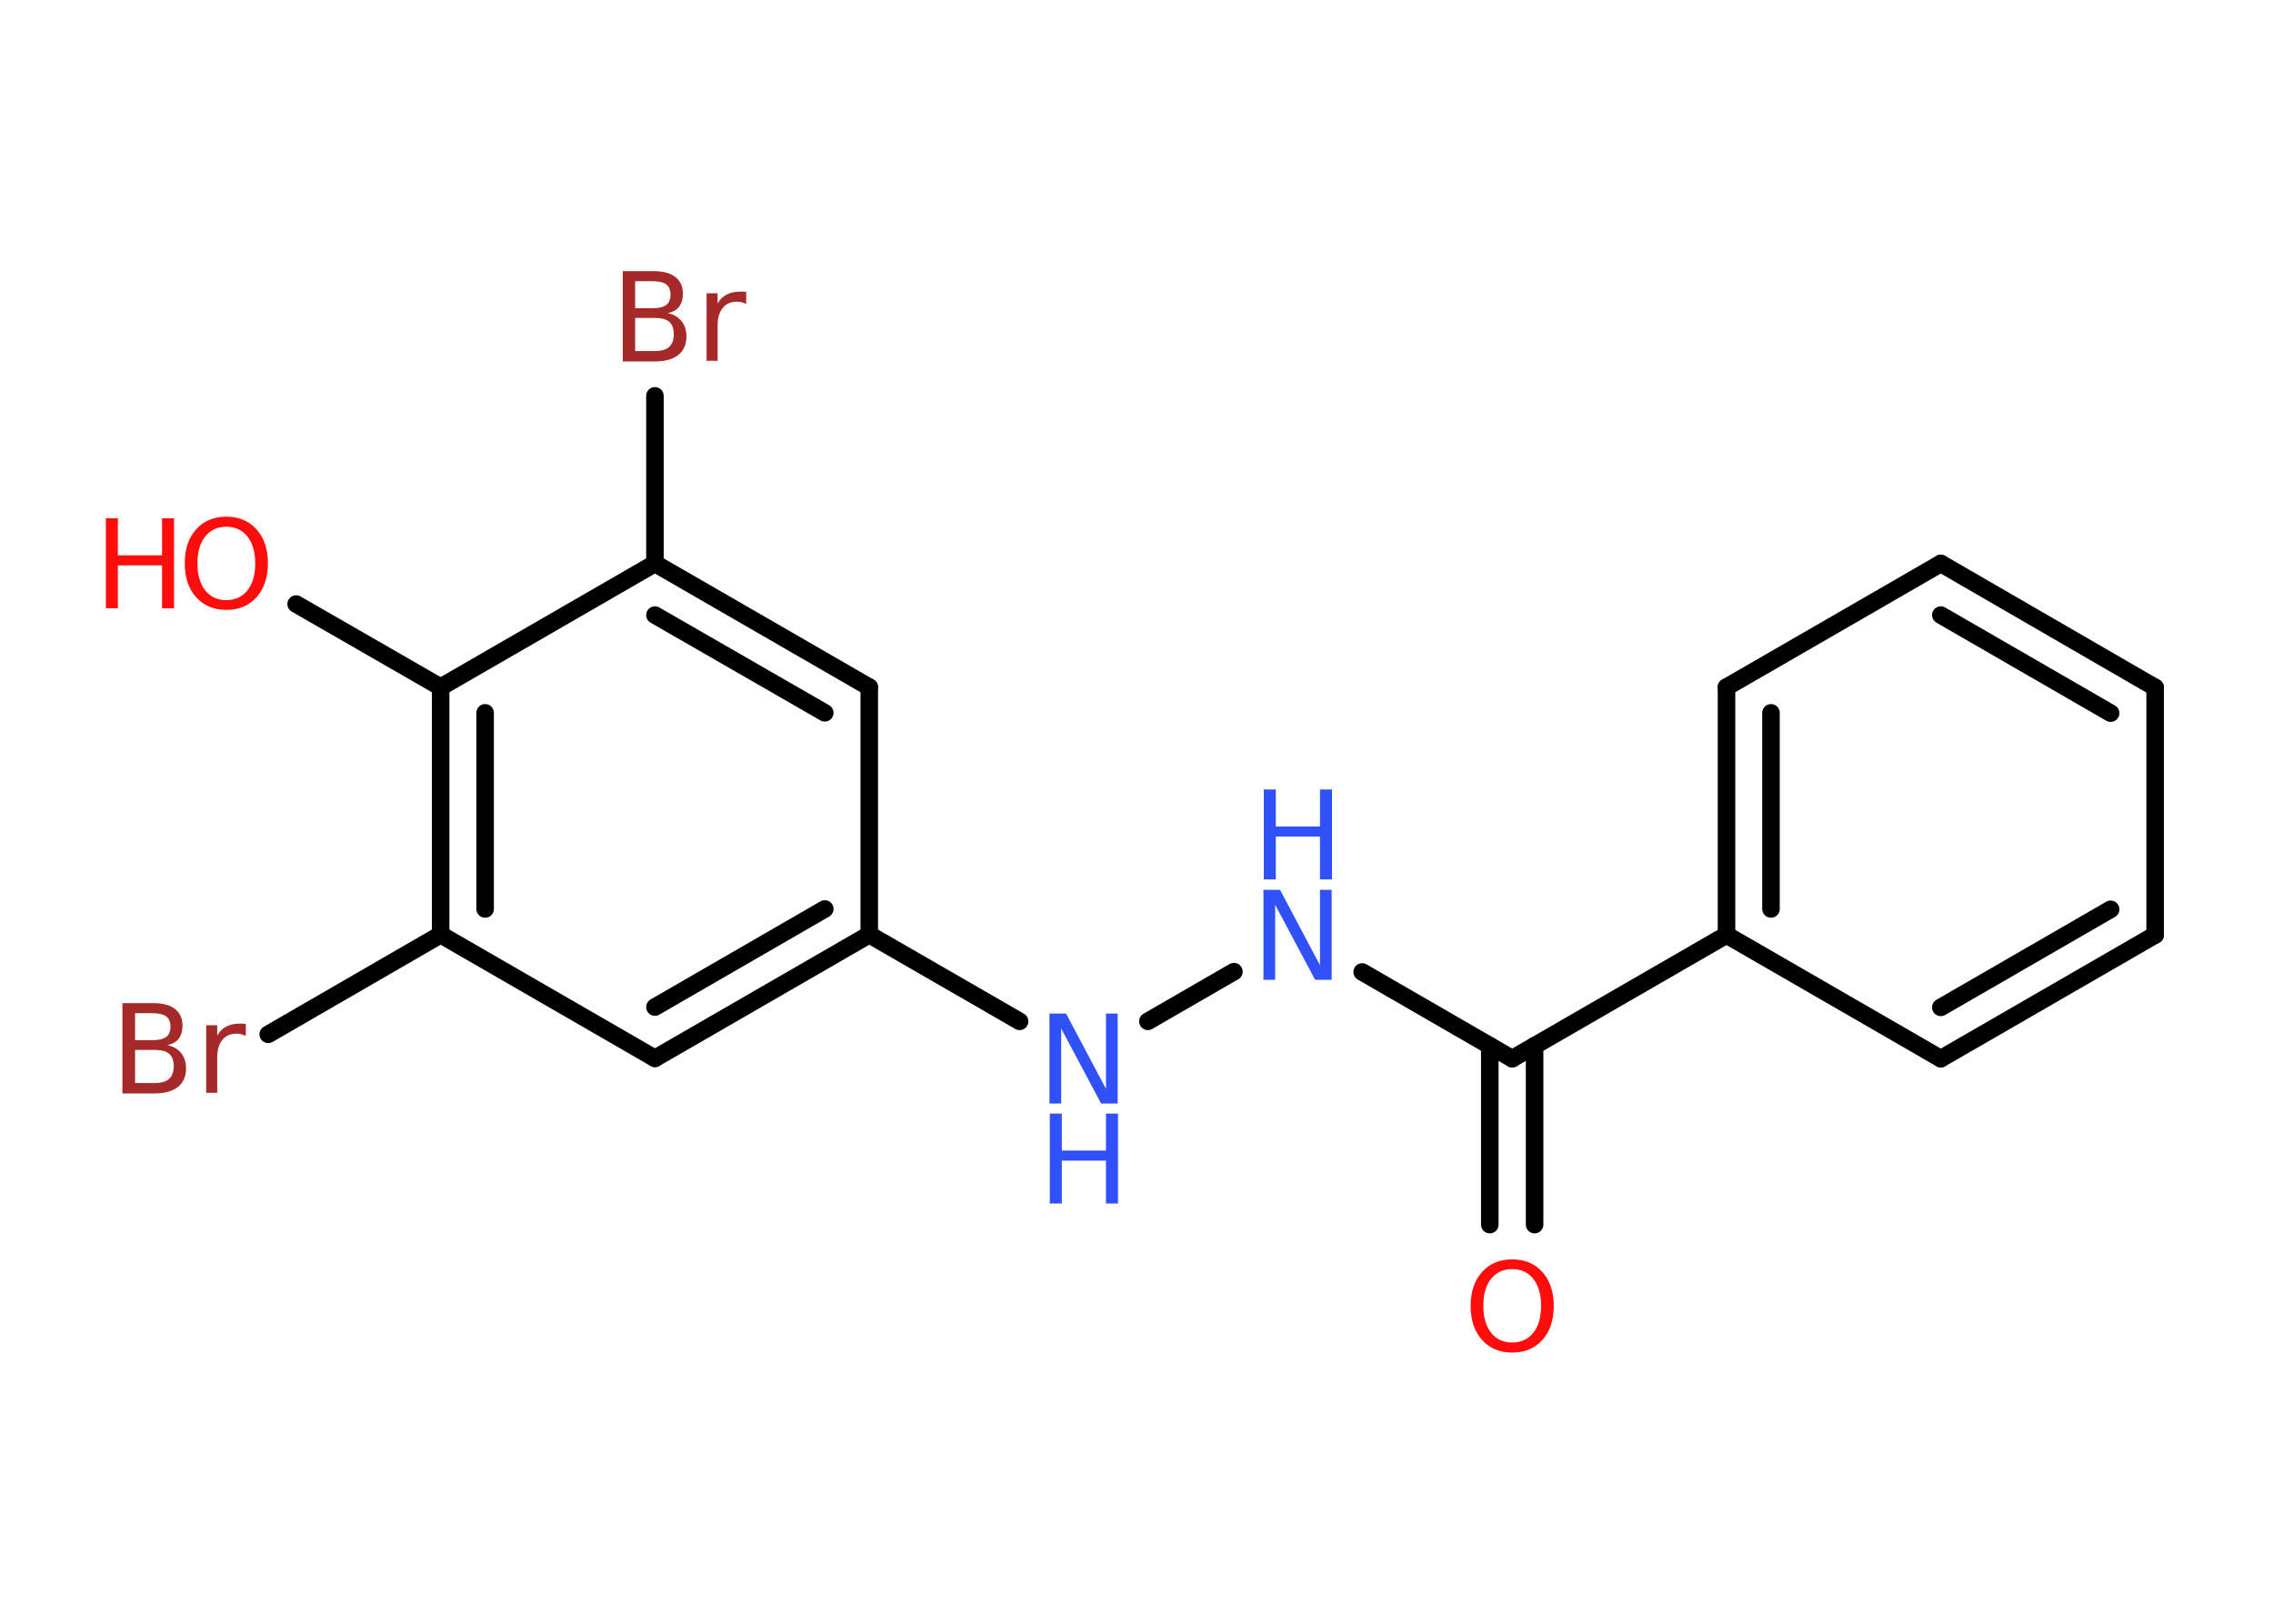 <?xml version='1.0' encoding='UTF-8'?>
<!DOCTYPE svg PUBLIC "-//W3C//DTD SVG 1.1//EN" "http://www.w3.org/Graphics/SVG/1.1/DTD/svg11.dtd">
<svg version='1.2' xmlns='http://www.w3.org/2000/svg' xmlns:xlink='http://www.w3.org/1999/xlink' width='70.0mm' height='50.0mm' viewBox='0 0 70.0 50.0'>
  <desc>Generated by the Chemistry Development Kit (http://github.com/cdk)</desc>
  <g stroke-linecap='round' stroke-linejoin='round' stroke='#000000' stroke-width='.54' fill='#3050F8'>
    <rect x='.0' y='.0' width='70.0' height='50.0' fill='#FFFFFF' stroke='none'/>
    <g id='mol1' class='mol'>
      <g id='mol1bnd1' class='bond'>
        <line x1='45.88' y1='37.71' x2='45.88' y2='32.2'/>
        <line x1='47.26' y1='37.71' x2='47.26' y2='32.2'/>
      </g>
      <line id='mol1bnd2' class='bond' x1='46.57' y1='32.6' x2='41.95' y2='29.93'/>
      <line id='mol1bnd3' class='bond' x1='38.0' y1='29.92' x2='35.35' y2='31.45'/>
      <line id='mol1bnd4' class='bond' x1='31.4' y1='31.45' x2='26.77' y2='28.78'/>
      <g id='mol1bnd5' class='bond'>
        <line x1='20.17' y1='32.59' x2='26.77' y2='28.78'/>
        <line x1='20.17' y1='31.01' x2='25.4' y2='27.99'/>
      </g>
      <line id='mol1bnd6' class='bond' x1='20.17' y1='32.59' x2='13.57' y2='28.78'/>
      <line id='mol1bnd7' class='bond' x1='13.57' y1='28.78' x2='8.26' y2='31.85'/>
      <g id='mol1bnd8' class='bond'>
        <line x1='13.57' y1='21.16' x2='13.57' y2='28.78'/>
        <line x1='14.94' y1='21.95' x2='14.94' y2='27.99'/>
      </g>
      <line id='mol1bnd9' class='bond' x1='13.57' y1='21.16' x2='9.12' y2='18.6'/>
      <line id='mol1bnd10' class='bond' x1='13.57' y1='21.16' x2='20.17' y2='17.35'/>
      <line id='mol1bnd11' class='bond' x1='20.17' y1='17.35' x2='20.17' y2='12.19'/>
      <g id='mol1bnd12' class='bond'>
        <line x1='26.77' y1='21.16' x2='20.17' y2='17.35'/>
        <line x1='25.4' y1='21.95' x2='20.17' y2='18.94'/>
      </g>
      <line id='mol1bnd13' class='bond' x1='26.77' y1='28.78' x2='26.77' y2='21.16'/>
      <line id='mol1bnd14' class='bond' x1='46.57' y1='32.6' x2='53.17' y2='28.79'/>
      <g id='mol1bnd15' class='bond'>
        <line x1='53.17' y1='21.16' x2='53.17' y2='28.79'/>
        <line x1='54.54' y1='21.95' x2='54.54' y2='27.99'/>
      </g>
      <line id='mol1bnd16' class='bond' x1='53.17' y1='21.16' x2='59.77' y2='17.35'/>
      <g id='mol1bnd17' class='bond'>
        <line x1='66.37' y1='21.17' x2='59.77' y2='17.35'/>
        <line x1='65.0' y1='21.96' x2='59.77' y2='18.94'/>
      </g>
      <line id='mol1bnd18' class='bond' x1='66.37' y1='21.17' x2='66.37' y2='28.79'/>
      <g id='mol1bnd19' class='bond'>
        <line x1='59.77' y1='32.6' x2='66.37' y2='28.79'/>
        <line x1='59.77' y1='31.02' x2='65.0' y2='28.0'/>
      </g>
      <line id='mol1bnd20' class='bond' x1='53.17' y1='28.79' x2='59.77' y2='32.6'/>
      <path id='mol1atm1' class='atom' d='M46.57 39.08q-.41 .0 -.65 .3q-.24 .3 -.24 .83q.0 .52 .24 .83q.24 .3 .65 .3q.41 .0 .65 -.3q.24 -.3 .24 -.83q.0 -.52 -.24 -.83q-.24 -.3 -.65 -.3zM46.57 38.78q.58 .0 .93 .39q.35 .39 .35 1.04q.0 .66 -.35 1.05q-.35 .39 -.93 .39q-.58 .0 -.93 -.39q-.35 -.39 -.35 -1.05q.0 -.65 .35 -1.04q.35 -.39 .93 -.39z' stroke='none' fill='#FF0D0D'/>
      <g id='mol1atm3' class='atom'>
        <path d='M38.92 27.4h.5l1.23 2.32v-2.32h.36v2.77h-.51l-1.23 -2.31v2.31h-.36v-2.77z' stroke='none'/>
        <path d='M38.92 24.31h.37v1.14h1.36v-1.14h.37v2.77h-.37v-1.32h-1.36v1.32h-.37v-2.77z' stroke='none'/>
      </g>
      <g id='mol1atm4' class='atom'>
        <path d='M32.33 31.21h.5l1.23 2.32v-2.32h.36v2.77h-.51l-1.23 -2.31v2.31h-.36v-2.77z' stroke='none'/>
        <path d='M32.33 34.29h.37v1.14h1.36v-1.14h.37v2.77h-.37v-1.32h-1.36v1.32h-.37v-2.77z' stroke='none'/>
      </g>
      <path id='mol1atm8' class='atom' d='M4.16 32.33v1.02h.6q.31 .0 .45 -.13q.14 -.13 .14 -.39q.0 -.26 -.14 -.38q-.14 -.12 -.45 -.12h-.6zM4.16 31.2v.83h.55q.27 .0 .41 -.1q.13 -.1 .13 -.32q.0 -.21 -.13 -.31q-.13 -.1 -.41 -.1h-.55zM3.78 30.89h.95q.43 .0 .66 .18q.23 .18 .23 .51q.0 .26 -.12 .41q-.12 .15 -.35 .19q.28 .06 .43 .25q.15 .19 .15 .47q.0 .37 -.25 .57q-.25 .2 -.72 .2h-.99v-2.77zM7.57 31.9q-.06 -.03 -.13 -.05q-.07 -.02 -.15 -.02q-.29 .0 -.44 .19q-.16 .19 -.16 .54v1.09h-.34v-2.08h.34v.32q.1 -.19 .28 -.28q.17 -.09 .42 -.09q.04 .0 .08 .0q.04 .0 .1 .01v.35z' stroke='none' fill='#A62929'/>
      <g id='mol1atm10' class='atom'>
        <path d='M6.97 16.22q-.41 .0 -.65 .3q-.24 .3 -.24 .83q.0 .52 .24 .83q.24 .3 .65 .3q.41 .0 .65 -.3q.24 -.3 .24 -.83q.0 -.52 -.24 -.83q-.24 -.3 -.65 -.3zM6.97 15.91q.58 .0 .93 .39q.35 .39 .35 1.04q.0 .66 -.35 1.05q-.35 .39 -.93 .39q-.58 .0 -.93 -.39q-.35 -.39 -.35 -1.05q.0 -.65 .35 -1.04q.35 -.39 .93 -.39z' stroke='none' fill='#FF0D0D'/>
        <path d='M3.26 15.96h.37v1.14h1.36v-1.14h.37v2.77h-.37v-1.32h-1.36v1.32h-.37v-2.77z' stroke='none' fill='#FF0D0D'/>
      </g>
      <path id='mol1atm12' class='atom' d='M19.56 9.79v1.02h.6q.31 .0 .45 -.13q.14 -.13 .14 -.39q.0 -.26 -.14 -.38q-.14 -.12 -.45 -.12h-.6zM19.56 8.66v.83h.55q.27 .0 .41 -.1q.13 -.1 .13 -.32q.0 -.21 -.13 -.31q-.13 -.1 -.41 -.1h-.55zM19.19 8.35h.95q.43 .0 .66 .18q.23 .18 .23 .51q.0 .26 -.12 .41q-.12 .15 -.35 .19q.28 .06 .43 .25q.15 .19 .15 .47q.0 .37 -.25 .57q-.25 .2 -.72 .2h-.99v-2.77zM22.98 9.36q-.06 -.03 -.13 -.05q-.07 -.02 -.15 -.02q-.29 .0 -.44 .19q-.16 .19 -.16 .54v1.09h-.34v-2.08h.34v.32q.1 -.19 .28 -.28q.17 -.09 .42 -.09q.04 .0 .08 .0q.04 .0 .1 .01v.35z' stroke='none' fill='#A62929'/>
    </g>
  </g>
</svg>
